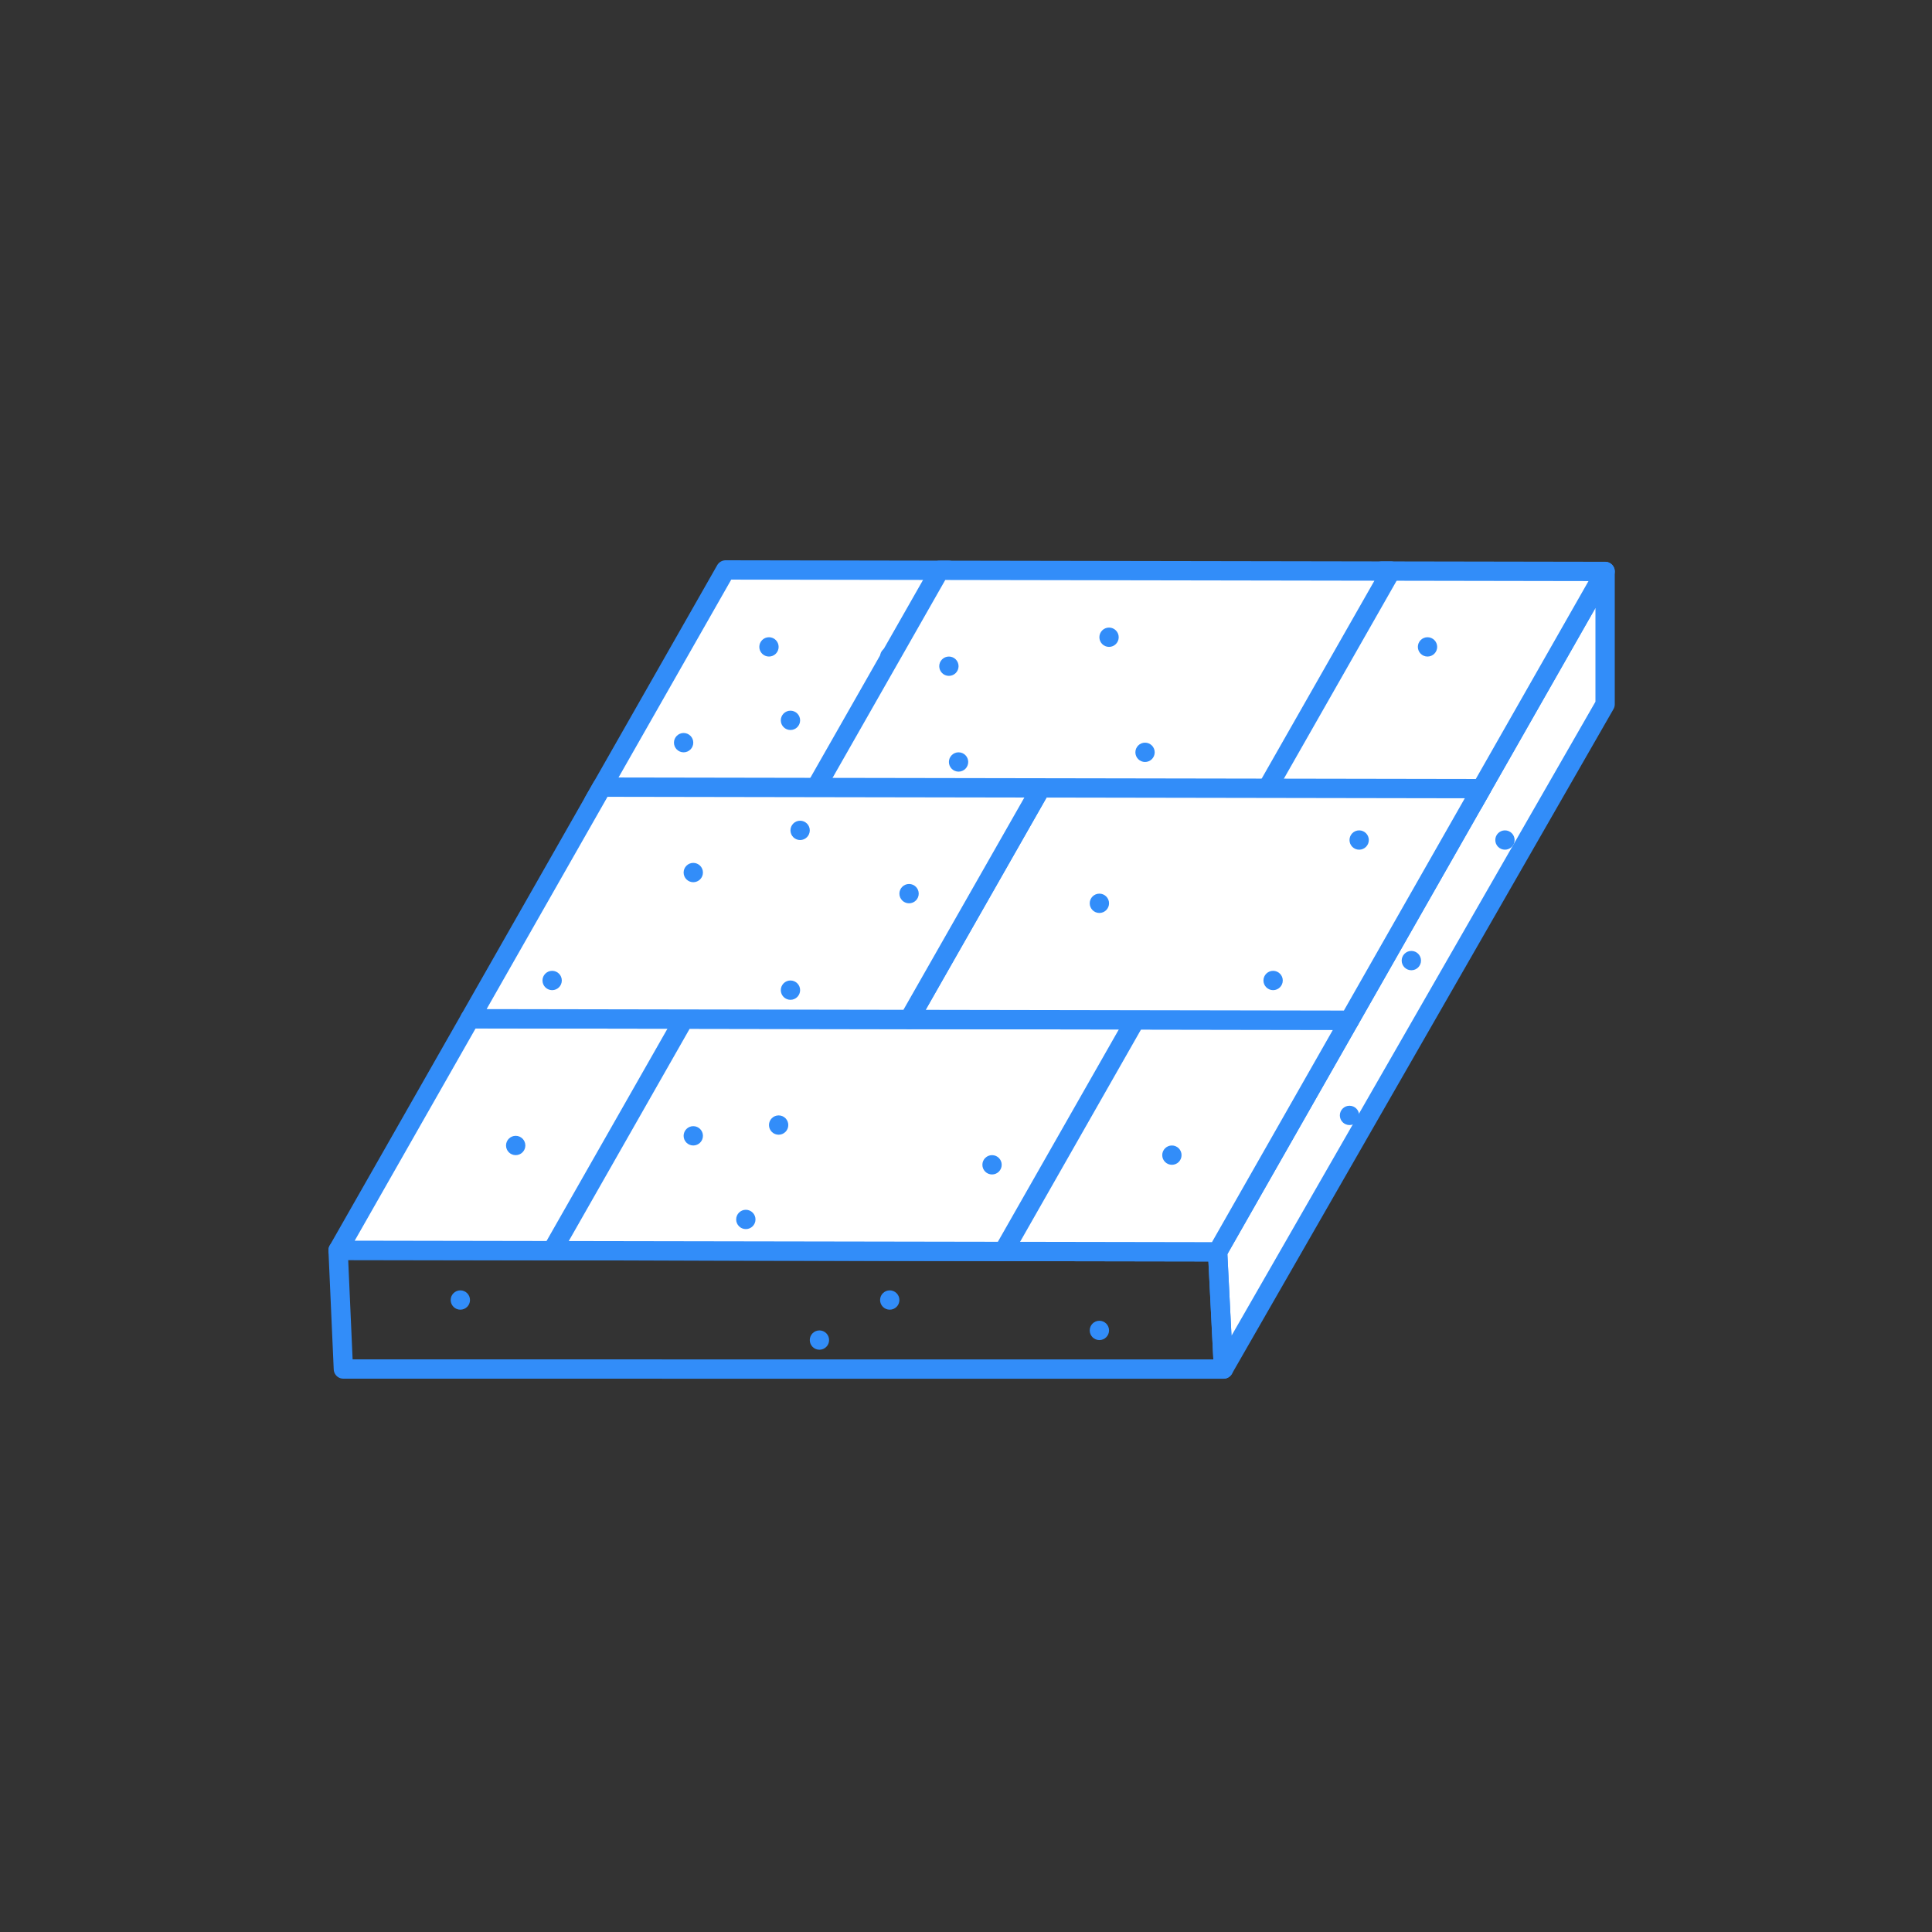 <?xml version="1.0" encoding="UTF-8" standalone="no"?>
<svg width="100px" height="100px" viewBox="0 0 100 100" version="1.1" xmlns="http://www.w3.org/2000/svg" xmlns:xlink="http://www.w3.org/1999/xlink">
    <rect x="0" y="0" width="100" height="100" fill="#333333" stroke="none"/>
    <!-- Generator: Sketch 3.8.3 (29802) - http://www.bohemiancoding.com/sketch -->
    <title>Fiberglass roof</title>
    <desc>Created with Sketch.</desc>
    <defs></defs>
    <g id="Symbols" stroke="none" stroke-width="1" fill="none" fill-rule="evenodd">
        <g id="Fiberglass-roof">
            <g>
                <rect id="Rectangle-5" x="0" y="0" width="100" height="100"></rect>
                <g id="Fiberglass" transform="translate(17, 29)">
                    <g id="Page-1">
                        <polygon id="Fill-1" fill="#FFFFFF" points="46.022 35.794 46.327 41.862 66.079 7.454 66.079 0.578"></polygon>
                        <g id="Group-6" transform="translate(0, 0.362)" stroke-linecap="round" stroke="#328DF9" stroke-linejoin="round">
                            <polygon id="Stroke-2" points="66.08 0.216 66.08 7.092 46.328 41.5 46.022 35.432"></polygon>
                            <polygon id="Stroke-4" points="46.328 41.5 0.773 41.499 0.5 35.354 46.023 35.432"></polygon>
                        </g>
                        <polygon id="Fill-7" fill="#FFFFFF" points="47.696 12.545 59.254 12.565 66.079 0.578 54.523 0.558"></polygon>
                        <polygon id="Stroke-8" stroke="#328DF9" stroke-linecap="round" stroke-linejoin="round" points="47.696 12.545 59.253 12.565 66.08 0.578 54.523 0.558"></polygon>
                        <polygon id="Fill-10" fill="#FFFFFF" points="13.731 12.487 25.288 12.507 32.115 0.52 20.558 0.5"></polygon>
                        <polygon id="Stroke-11" stroke="#328DF9" stroke-linecap="round" stroke-linejoin="round" points="13.731 12.487 25.288 12.507 32.115 0.52 20.558 0.5"></polygon>
                        <polygon id="Fill-13" fill="#FFFFFF" points="24.809 12.506 48.17 12.546 54.998 0.559 31.636 0.519"></polygon>
                        <polygon id="Stroke-14" stroke="#328DF9" stroke-linecap="round" stroke-linejoin="round" points="24.809 12.506 48.17 12.546 54.998 0.559 31.636 0.519"></polygon>
                        <polygon id="Fill-16" fill="#FFFFFF" points="34.465 35.774 46.022 35.794 52.849 23.807 41.292 23.787"></polygon>
                        <polygon id="Stroke-17" stroke="#328DF9" stroke-linecap="round" stroke-linejoin="round" points="34.465 35.774 46.022 35.794 52.849 23.807 41.292 23.787"></polygon>
                        <polygon id="Fill-18" fill="#FFFFFF" points="0.5 35.716 12.057 35.736 18.884 23.75 7.327 23.73"></polygon>
                        <polygon id="Stroke-19" stroke="#328DF9" stroke-linecap="round" stroke-linejoin="round" points="0.5 35.716 12.057 35.736 18.884 23.749 7.327 23.729"></polygon>
                        <polygon id="Fill-21" fill="#FFFFFF" points="11.579 35.735 34.94 35.775 41.768 23.788 18.406 23.748"></polygon>
                        <polygon id="Stroke-22" stroke="#328DF9" stroke-linecap="round" stroke-linejoin="round" points="11.579 35.735 34.94 35.775 41.768 23.788 18.406 23.748"></polygon>
                        <polygon id="Fill-23" fill="#FFFFFF" points="30.053 23.768 52.85 23.807 59.677 11.82 36.88 11.781"></polygon>
                        <polygon id="Stroke-24" stroke="#328DF9" stroke-linecap="round" stroke-linejoin="round" points="30.053 23.768 52.85 23.807 59.677 11.82 36.88 11.781"></polygon>
                        <polygon id="Fill-25" fill="#FFFFFF" points="7.327 23.729 30.052 23.768 36.88 11.781 14.154 11.742"></polygon>
                        <polygon id="Stroke-26" stroke="#328DF9" stroke-linecap="round" stroke-linejoin="round" points="7.327 23.729 30.052 23.768 36.88 11.781 14.154 11.742"></polygon>
                        <g id="Group-87" transform="translate(6, 3.362)" fill="#328DF9">
                            <path d="M17.302,1.121 C17.302,1.397 17.078,1.621 16.802,1.621 C16.526,1.621 16.302,1.397 16.302,1.121 C16.302,0.845 16.526,0.621 16.802,0.621 C17.078,0.621 17.302,0.845 17.302,1.121" id="Fill-27"></path>
                            <path d="M34.404,14.393 C34.404,14.669 34.179,14.893 33.904,14.893 C33.627,14.893 33.404,14.669 33.404,14.393 C33.404,14.117 33.627,13.893 33.904,13.893 C34.179,13.893 34.404,14.117 34.404,14.393" id="Fill-29"></path>
                            <path d="M38.157,27.428 C38.157,27.704 37.934,27.928 37.657,27.928 C37.382,27.928 37.157,27.704 37.157,27.428 C37.157,27.152 37.382,26.928 37.657,26.928 C37.934,26.928 38.157,27.152 38.157,27.428" id="Fill-31"></path>
                            <path d="M17.802,25.871 C17.802,26.147 17.578,26.371 17.302,26.371 C17.026,26.371 16.802,26.147 16.802,25.871 C16.802,25.595 17.026,25.371 17.302,25.371 C17.578,25.371 17.802,25.595 17.802,25.871" id="Fill-33"></path>
                            <path d="M19.914,37 C19.914,37.276 19.69,37.5 19.414,37.5 C19.138,37.5 18.914,37.276 18.914,37 C18.914,36.724 19.138,36.5 19.414,36.5 C19.69,36.5 19.914,36.724 19.914,37" id="Fill-35"></path>
                            <path d="M16.104,30.756 C16.104,31.032 15.88,31.256 15.604,31.256 C15.328,31.256 15.104,31.032 15.104,30.756 C15.104,30.48 15.328,30.256 15.604,30.256 C15.88,30.256 16.104,30.48 16.104,30.756" id="Fill-37"></path>
                            <path d="M1.327,34.927 C1.327,35.203 1.103,35.427 0.827,35.427 C0.551,35.427 0.327,35.203 0.327,34.927 C0.327,34.651 0.551,34.427 0.827,34.427 C1.103,34.427 1.327,34.651 1.327,34.927" id="Fill-39"></path>
                            <path d="M28.848,27.928 C28.848,28.204 28.624,28.428 28.348,28.428 C28.072,28.428 27.848,28.204 27.848,27.928 C27.848,27.652 28.072,27.428 28.348,27.428 C28.624,27.428 28.848,27.652 28.848,27.928" id="Fill-41"></path>
                            <path d="M34.404,36.5 C34.404,36.776 34.179,37 33.904,37 C33.627,37 33.404,36.776 33.404,36.5 C33.404,36.224 33.627,36 33.904,36 C34.179,36 34.404,36.224 34.404,36.5" id="Fill-43"></path>
                            <path d="M47.35,25.371 C47.35,25.647 47.126,25.871 46.85,25.871 C46.574,25.871 46.35,25.647 46.35,25.371 C46.35,25.095 46.574,24.871 46.85,24.871 C47.126,24.871 47.35,25.095 47.35,25.371" id="Fill-45"></path>
                            <path d="M23.553,34.927 C23.553,35.203 23.329,35.427 23.053,35.427 C22.777,35.427 22.553,35.203 22.553,34.927 C22.553,34.651 22.777,34.427 23.053,34.427 C23.329,34.427 23.553,34.651 23.553,34.927" id="Fill-47"></path>
                            <path d="M27.115,7.078 C27.115,7.354 26.891,7.578 26.615,7.578 C26.339,7.578 26.115,7.354 26.115,7.078 C26.115,6.802 26.339,6.578 26.615,6.578 C26.891,6.578 27.115,6.802 27.115,7.078" id="Fill-49"></path>
                            <path d="M51.388,1.121 C51.388,1.397 51.164,1.621 50.888,1.621 C50.612,1.621 50.388,1.397 50.388,1.121 C50.388,0.845 50.612,0.621 50.888,0.621 C51.164,0.621 51.388,0.845 51.388,1.121" id="Fill-51"></path>
                            <path d="M55.396,11.118 C55.396,11.394 55.172,11.618 54.896,11.618 C54.62,11.618 54.396,11.394 54.396,11.118 C54.396,10.842 54.62,10.618 54.896,10.618 C55.172,10.618 55.396,10.842 55.396,11.118" id="Fill-53"></path>
                            <path d="M47.85,11.118 C47.85,11.394 47.626,11.618 47.35,11.618 C47.074,11.618 46.85,11.394 46.85,11.118 C46.85,10.842 47.074,10.618 47.35,10.618 C47.626,10.618 47.85,10.842 47.85,11.118" id="Fill-55"></path>
                            <path d="M50.551,17.358 C50.551,17.634 50.327,17.858 50.051,17.858 C49.775,17.858 49.551,17.634 49.551,17.358 C49.551,17.082 49.775,16.858 50.051,16.858 C50.327,16.858 50.551,17.082 50.551,17.358" id="Fill-57"></path>
                            <path d="M43.396,18.388 C43.396,18.664 43.172,18.888 42.896,18.888 C42.62,18.888 42.396,18.664 42.396,18.388 C42.396,18.112 42.62,17.888 42.896,17.888 C43.172,17.888 43.396,18.112 43.396,18.388" id="Fill-59"></path>
                            <path d="M34.904,0.621 C34.904,0.897 34.679,1.121 34.404,1.121 C34.127,1.121 33.904,0.897 33.904,0.621 C33.904,0.345 34.127,0.121 34.404,0.121 C34.679,0.121 34.904,0.345 34.904,0.621" id="Fill-61"></path>
                            <path d="M26.615,2.121 C26.615,2.397 26.391,2.621 26.115,2.621 C25.839,2.621 25.615,2.397 25.615,2.121 C25.615,1.845 25.839,1.621 26.115,1.621 C26.391,1.621 26.615,1.845 26.615,2.121" id="Fill-63"></path>
                            <path d="M36.767,6.578 C36.767,6.854 36.543,7.078 36.267,7.078 C35.991,7.078 35.767,6.854 35.767,6.578 C35.767,6.302 35.991,6.078 36.267,6.078 C36.543,6.078 36.767,6.302 36.767,6.578" id="Fill-65"></path>
                            <path d="M23.553,1.621 C23.553,1.897 23.329,2.121 23.053,2.121 C22.777,2.121 22.553,1.897 22.553,1.621 C22.553,1.345 22.777,1.121 23.053,1.121 C23.329,1.121 23.553,1.345 23.553,1.621" id="Fill-67"></path>
                            <path d="M24.553,13.893 C24.553,14.169 24.329,14.393 24.053,14.393 C23.777,14.393 23.553,14.169 23.553,13.893 C23.553,13.617 23.777,13.393 24.053,13.393 C24.329,13.393 24.553,13.617 24.553,13.893" id="Fill-69"></path>
                            <path d="M18.914,10.618 C18.914,10.894 18.69,11.118 18.414,11.118 C18.138,11.118 17.914,10.894 17.914,10.618 C17.914,10.342 18.138,10.118 18.414,10.118 C18.69,10.118 18.914,10.342 18.914,10.618" id="Fill-71"></path>
                            <path d="M18.414,18.888 C18.414,19.164 18.19,19.388 17.914,19.388 C17.638,19.388 17.414,19.164 17.414,18.888 C17.414,18.612 17.638,18.388 17.914,18.388 C18.19,18.388 18.414,18.612 18.414,18.888" id="Fill-73"></path>
                            <path d="M13.384,26.428 C13.384,26.704 13.16,26.928 12.884,26.928 C12.608,26.928 12.384,26.704 12.384,26.428 C12.384,26.152 12.608,25.928 12.884,25.928 C13.16,25.928 13.384,26.152 13.384,26.428" id="Fill-75"></path>
                            <path d="M18.414,4.923 C18.414,5.199 18.19,5.423 17.914,5.423 C17.638,5.423 17.414,5.199 17.414,4.923 C17.414,4.647 17.638,4.423 17.914,4.423 C18.19,4.423 18.414,4.647 18.414,4.923" id="Fill-77"></path>
                            <path d="M12.884,6.078 C12.884,6.354 12.66,6.578 12.384,6.578 C12.108,6.578 11.884,6.354 11.884,6.078 C11.884,5.802 12.108,5.578 12.384,5.578 C12.66,5.578 12.884,5.802 12.884,6.078" id="Fill-79"></path>
                            <path d="M13.384,12.801 C13.384,13.077 13.16,13.301 12.884,13.301 C12.608,13.301 12.384,13.077 12.384,12.801 C12.384,12.525 12.608,12.301 12.884,12.301 C13.16,12.301 13.384,12.525 13.384,12.801" id="Fill-81"></path>
                            <path d="M6.079,18.388 C6.079,18.664 5.855,18.888 5.579,18.888 C5.303,18.888 5.079,18.664 5.079,18.388 C5.079,18.112 5.303,17.888 5.579,17.888 C5.855,17.888 6.079,18.112 6.079,18.388" id="Fill-83"></path>
                            <path d="M4.192,26.928 C4.192,27.204 3.968,27.428 3.692,27.428 C3.416,27.428 3.192,27.204 3.192,26.928 C3.192,26.652 3.416,26.428 3.692,26.428 C3.968,26.428 4.192,26.652 4.192,26.928" id="Fill-85"></path>
                        </g>
                    </g>
                </g>
            </g>
        </g>
    </g>
</svg>